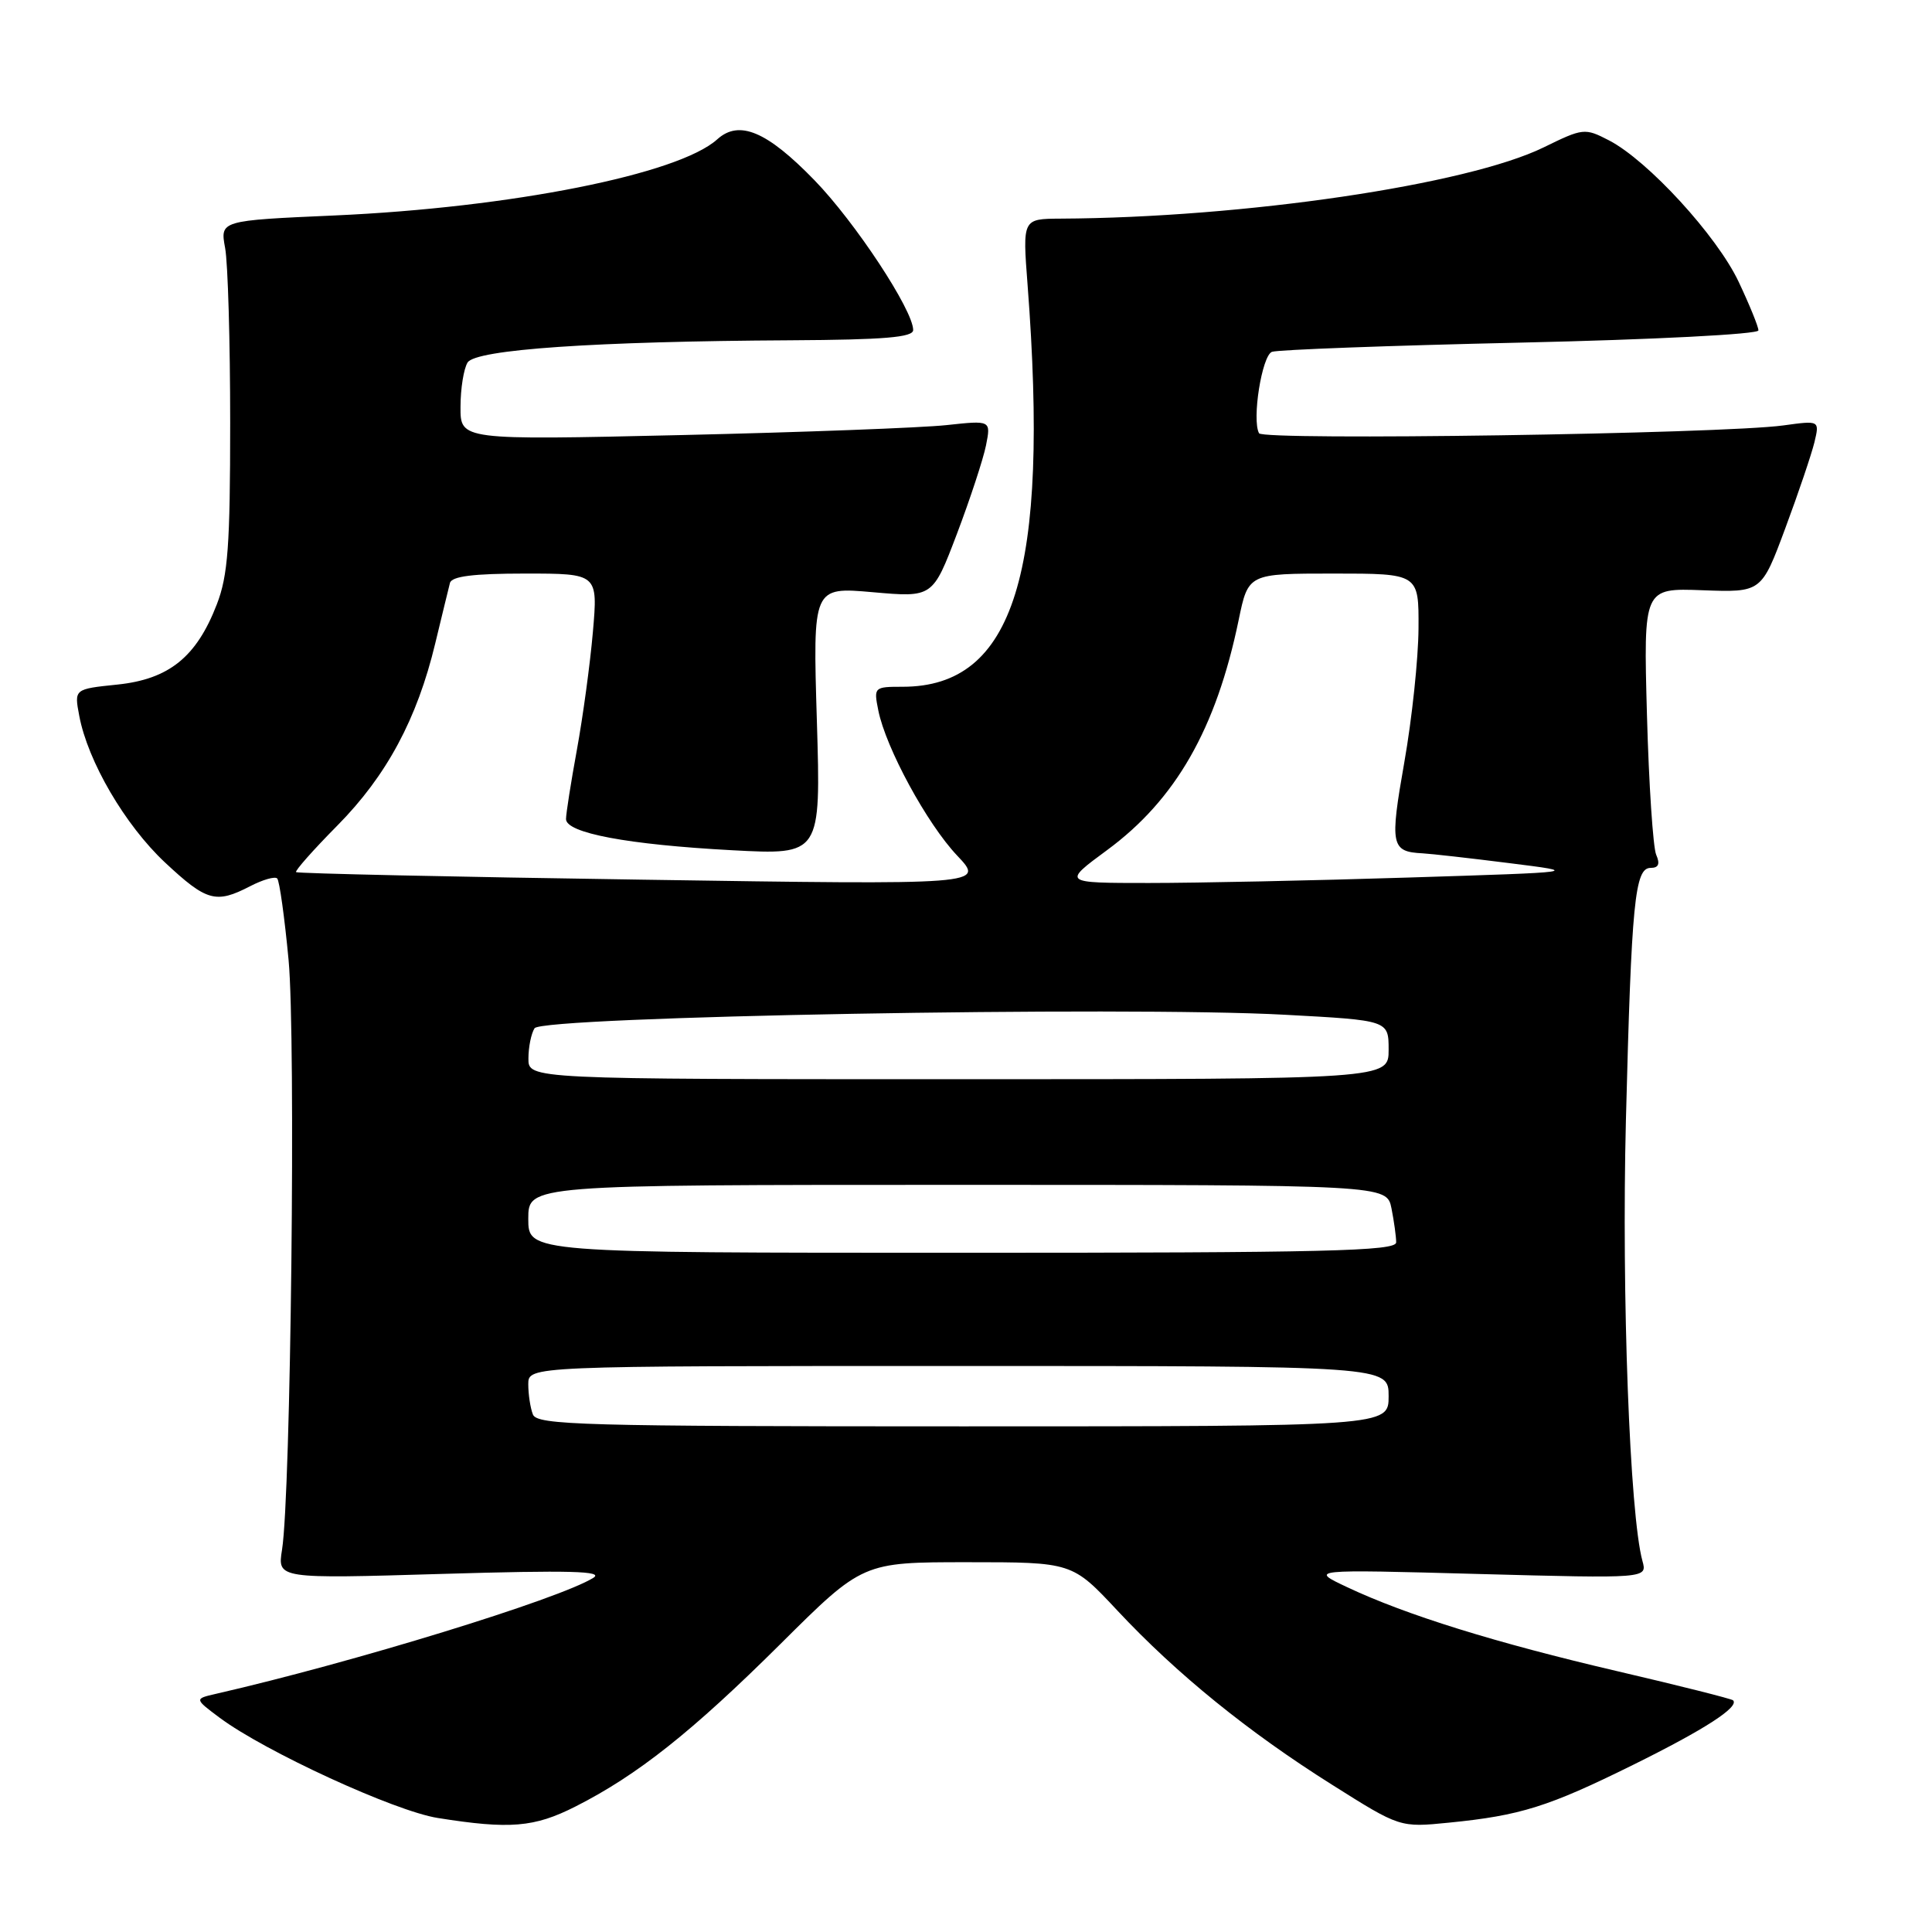 <?xml version="1.0" encoding="UTF-8" standalone="no"?>
<!DOCTYPE svg PUBLIC "-//W3C//DTD SVG 1.1//EN" "http://www.w3.org/Graphics/SVG/1.1/DTD/svg11.dtd" >
<svg xmlns="http://www.w3.org/2000/svg" xmlns:xlink="http://www.w3.org/1999/xlink" version="1.1" viewBox="0 0 256 256">
 <g >
 <path fill="currentColor"
d=" M 76.24 239.38 C 84.46 235.22 91.69 229.48 103.41 217.84 C 114.31 207.00 114.31 207.00 128.19 207.00 C 142.07 207.00 142.07 207.00 148.07 213.42 C 155.92 221.81 165.40 229.50 176.51 236.49 C 185.50 242.16 185.50 242.16 192.00 241.51 C 201.46 240.57 205.16 239.41 216.40 233.85 C 225.87 229.17 230.51 226.17 229.64 225.30 C 229.43 225.10 222.57 223.37 214.38 221.46 C 198.17 217.68 186.33 214.00 178.51 210.31 C 173.50 207.95 173.50 207.95 195.89 208.56 C 218.28 209.16 218.28 209.16 217.63 206.83 C 215.95 200.71 214.86 171.57 215.44 148.50 C 216.18 119.45 216.62 115.00 218.72 115.00 C 219.77 115.00 219.99 114.48 219.45 113.25 C 219.04 112.29 218.48 103.94 218.23 94.71 C 217.77 77.92 217.77 77.92 225.58 78.21 C 233.40 78.50 233.40 78.50 236.56 70.00 C 238.30 65.33 240.03 60.20 240.42 58.61 C 241.11 55.71 241.11 55.71 236.31 56.37 C 228.18 57.49 167.36 58.40 166.83 57.41 C 165.86 55.61 167.21 47.13 168.54 46.62 C 169.28 46.34 184.08 45.79 201.44 45.40 C 219.14 45.00 233.00 44.29 233.00 43.78 C 233.00 43.28 231.82 40.39 230.38 37.34 C 227.50 31.24 218.34 21.26 213.20 18.60 C 209.99 16.94 209.77 16.97 204.54 19.53 C 194.39 24.49 164.85 28.85 140.49 28.97 C 135.49 29.00 135.49 29.00 136.16 37.75 C 139.07 75.91 134.39 90.99 119.62 91.00 C 115.82 91.00 115.76 91.05 116.38 94.13 C 117.37 99.09 122.83 109.15 126.83 113.37 C 130.50 117.25 130.50 117.25 85.02 116.56 C 60.01 116.19 39.40 115.74 39.23 115.56 C 39.06 115.39 41.52 112.60 44.72 109.37 C 51.23 102.78 55.27 95.26 57.67 85.26 C 58.57 81.54 59.44 77.94 59.62 77.25 C 59.85 76.36 62.70 76.00 69.59 76.00 C 79.23 76.00 79.23 76.00 78.56 83.75 C 78.19 88.01 77.23 95.04 76.44 99.36 C 75.65 103.68 75.00 107.81 75.00 108.53 C 75.00 110.38 83.19 111.92 97.00 112.66 C 108.77 113.29 108.77 113.29 108.24 95.53 C 107.70 77.77 107.70 77.77 115.65 78.47 C 123.59 79.17 123.59 79.17 126.79 70.76 C 128.54 66.14 130.28 60.85 130.65 59.02 C 131.31 55.69 131.31 55.69 125.41 56.33 C 122.16 56.68 106.34 57.28 90.25 57.65 C 61.00 58.32 61.00 58.32 61.02 53.91 C 61.02 51.49 61.45 48.84 61.96 48.03 C 63.05 46.31 78.78 45.23 104.75 45.09 C 117.19 45.02 121.00 44.70 121.00 43.73 C 121.00 41.10 113.30 29.41 107.91 23.87 C 101.62 17.39 97.94 15.84 95.04 18.46 C 89.92 23.09 67.70 27.51 44.33 28.55 C 29.16 29.22 29.16 29.22 29.83 32.86 C 30.20 34.86 30.50 45.27 30.50 56.00 C 30.50 72.25 30.21 76.26 28.73 80.08 C 26.04 87.06 22.39 90.00 15.55 90.71 C 9.83 91.30 9.83 91.30 10.50 94.84 C 11.63 100.88 16.57 109.32 21.85 114.27 C 27.38 119.44 28.60 119.78 33.14 117.43 C 34.82 116.56 36.43 116.10 36.73 116.40 C 37.03 116.70 37.71 121.57 38.24 127.22 C 39.21 137.58 38.54 198.07 37.37 205.35 C 36.76 209.20 36.76 209.20 58.63 208.55 C 75.53 208.05 80.07 208.17 78.62 209.07 C 74.12 211.88 46.80 220.28 28.62 224.44 C 25.75 225.10 25.75 225.10 29.12 227.62 C 35.13 232.09 52.31 239.99 58.00 240.89 C 67.55 242.41 70.79 242.14 76.24 239.38 Z  M 70.61 187.42 C 70.27 186.55 70.00 184.75 70.00 183.42 C 70.00 181.00 70.00 181.00 127.00 181.00 C 184.00 181.00 184.00 181.00 184.00 185.00 C 184.00 189.00 184.00 189.00 127.61 189.00 C 77.11 189.00 71.15 188.83 70.61 187.42 Z  M 70.00 161.50 C 70.00 157.00 70.00 157.00 126.88 157.00 C 183.75 157.00 183.75 157.00 184.38 160.12 C 184.72 161.84 185.00 163.87 185.00 164.62 C 185.00 165.78 175.62 166.00 127.50 166.00 C 70.00 166.00 70.00 166.00 70.00 161.50 Z  M 70.02 140.25 C 70.02 138.74 70.39 136.94 70.83 136.25 C 71.81 134.69 149.03 133.30 170.25 134.46 C 184.00 135.20 184.00 135.20 184.00 139.10 C 184.00 143.00 184.00 143.00 127.00 143.00 C 70.00 143.00 70.00 143.00 70.02 140.25 Z  M 146.70 112.64 C 155.79 105.95 161.15 96.57 164.13 82.15 C 165.40 76.00 165.40 76.00 176.70 76.00 C 188.00 76.00 188.00 76.00 187.96 83.25 C 187.94 87.24 187.10 95.22 186.08 101.00 C 184.14 112.02 184.31 112.86 188.50 113.07 C 189.60 113.13 194.78 113.71 200.00 114.37 C 209.50 115.56 209.50 115.56 186.59 116.28 C 173.99 116.68 158.53 117.00 152.23 117.00 C 140.78 117.00 140.78 117.00 146.70 112.64 Z "/>
</g>
</svg>
